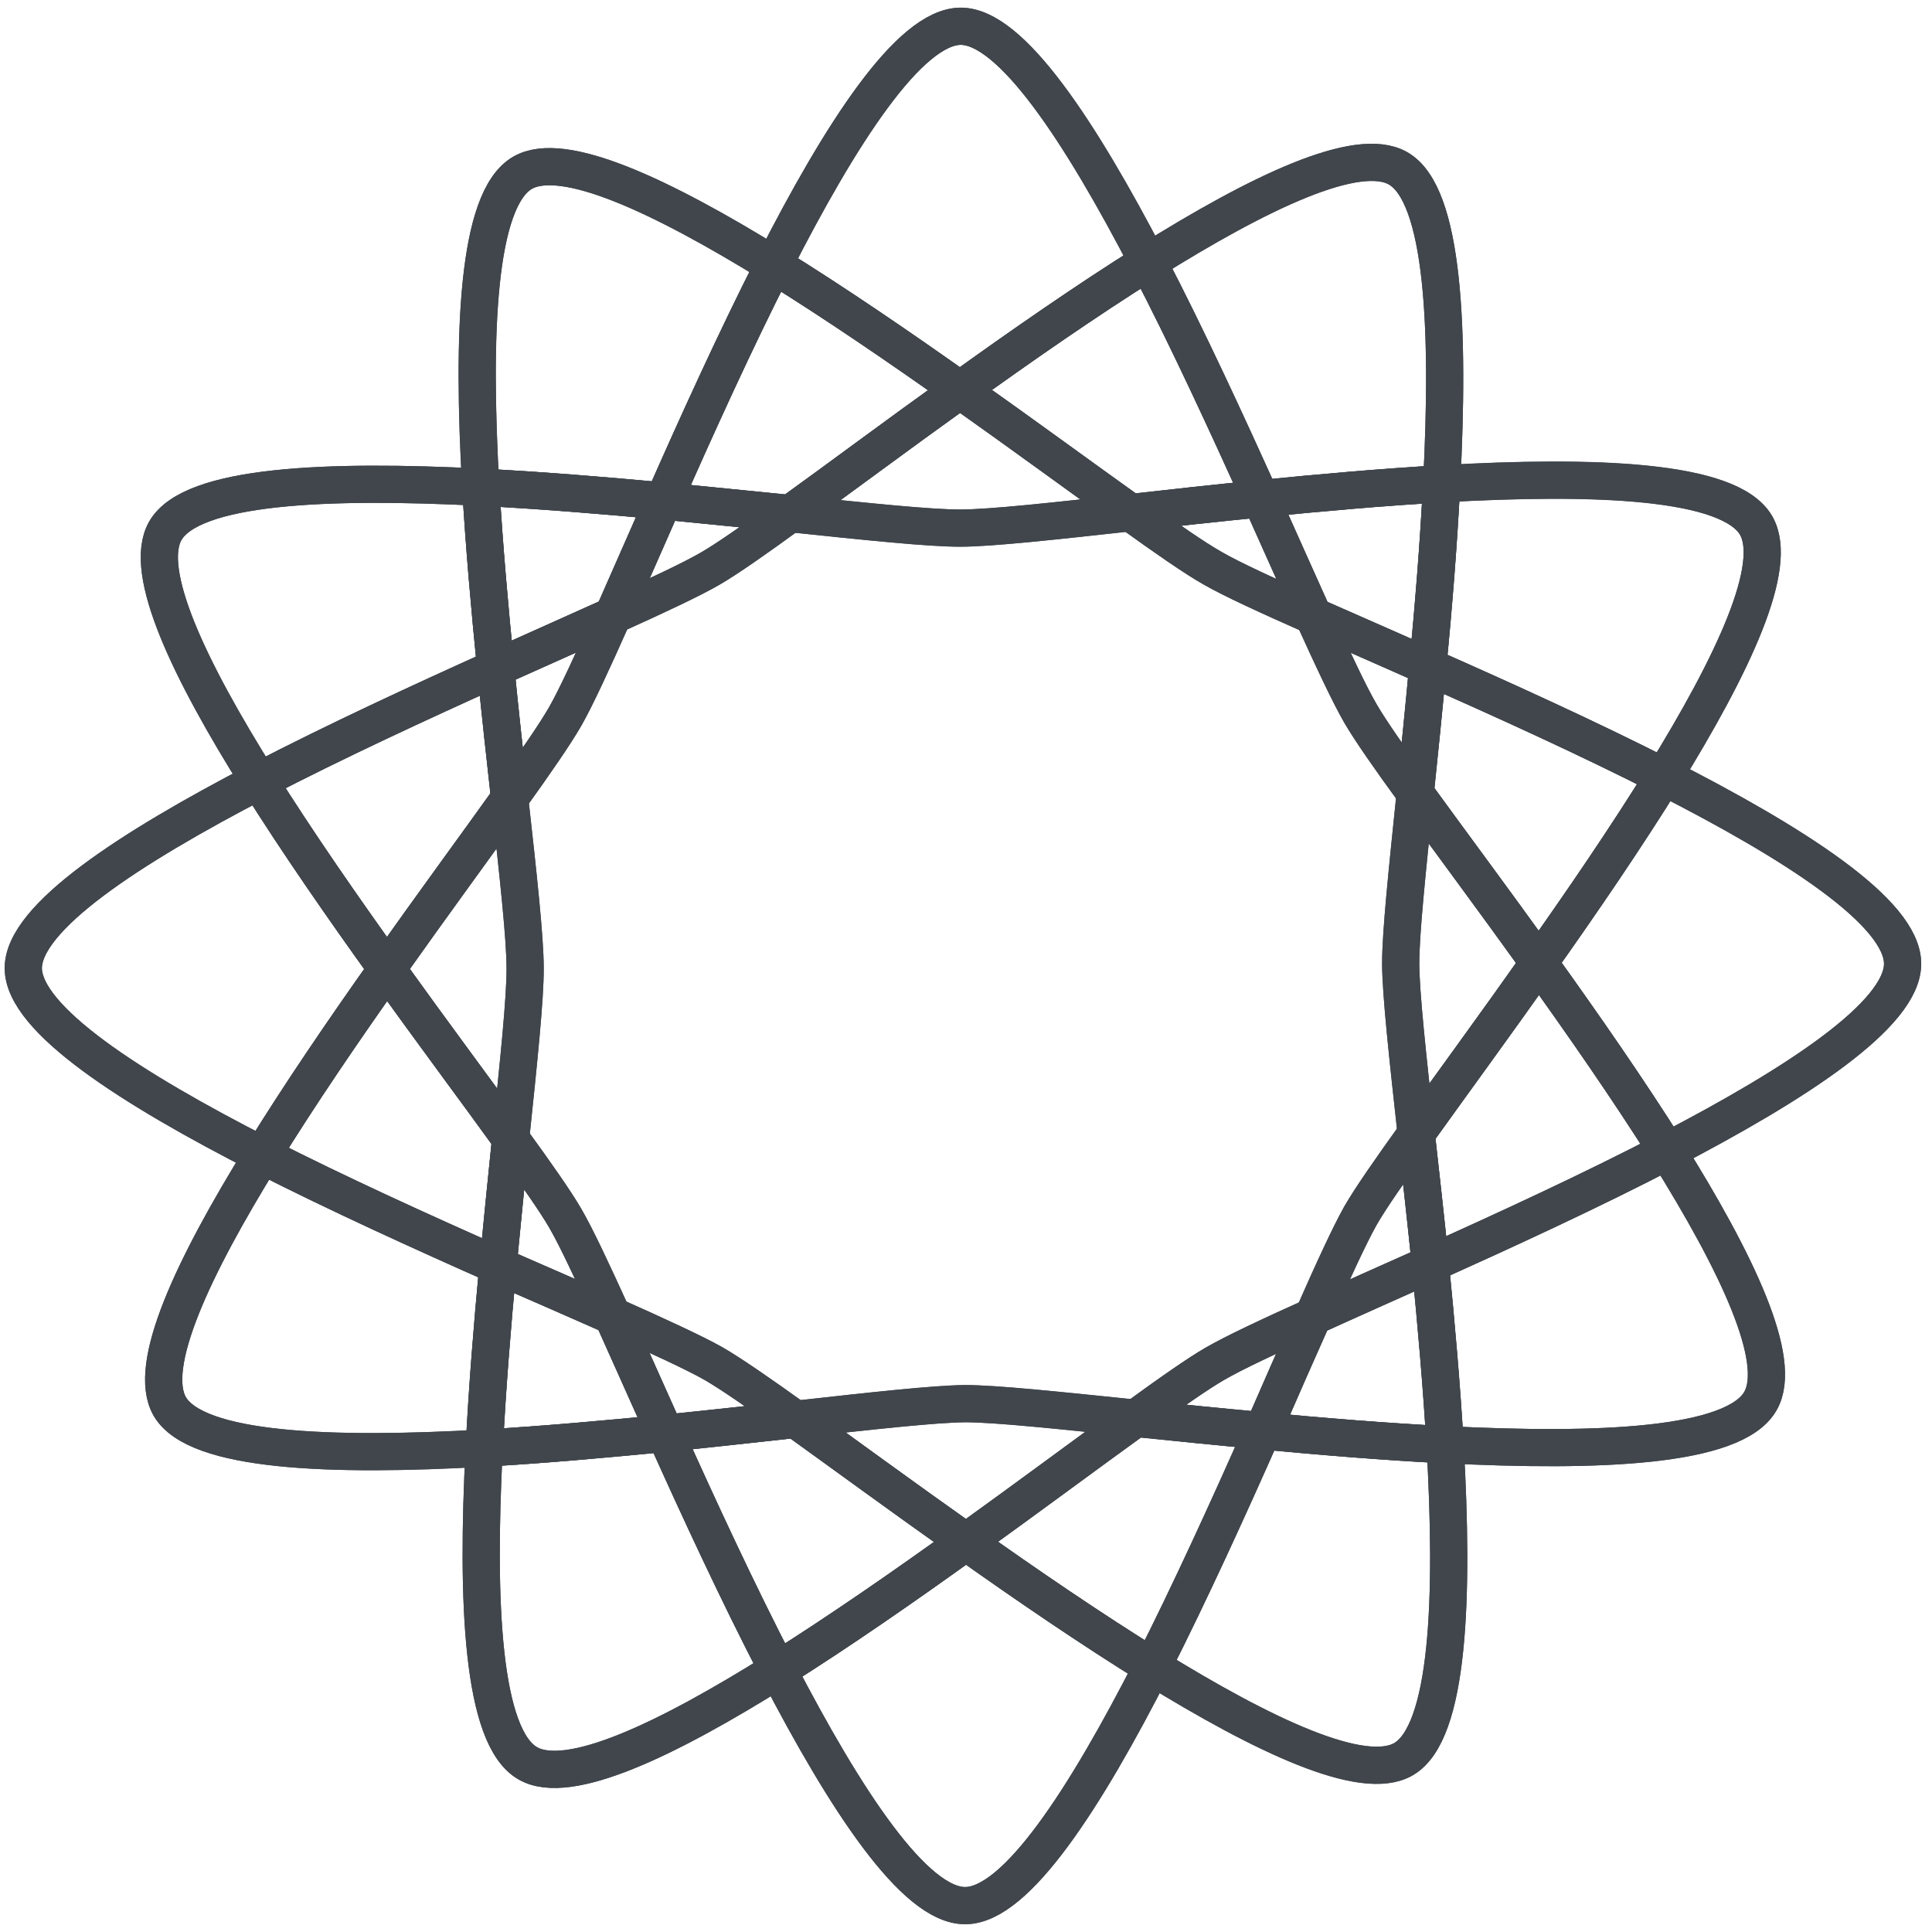 <?xml version="1.0" encoding="utf-8"?>
<!-- Generator: Adobe Illustrator 16.0.0, SVG Export Plug-In . SVG Version: 6.00 Build 0)  -->
<!DOCTYPE svg PUBLIC "-//W3C//DTD SVG 1.1//EN" "http://www.w3.org/Graphics/SVG/1.1/DTD/svg11.dtd">
<svg version="1.1" id="Layer_1" xmlns="http://www.w3.org/2000/svg" xmlns:xlink="http://www.w3.org/1999/xlink" x="0px" y="0px"
	 width="16px" height="16px" viewBox="0 0 16 16" enable-background="new 0 0 16 16" xml:space="preserve">
<g id="XMLID_1_">
	<g>
		<g id="XMLID_2_">
			<g>
				<path fill="none" stroke="#40464C" stroke-width="0.308" stroke-miterlimit="10" d="M3.982,4.035
					c0.028,0.492,0.074,1.006,0.123,1.498c-0.628,0.283-1.328,0.606-1.96,0.934C1.568,5.548,1.177,4.733,1.369,4.396
					C1.586,4.016,2.71,3.97,3.982,4.035z"/>
				<path fill="none" stroke="#40464C" stroke-width="0.308" stroke-miterlimit="10" d="M15.757,7.98
					c0.003,0.42-0.876,0.993-1.951,1.553c-0.32-0.51-0.696-1.051-1.062-1.56c0.356-0.504,0.723-1.039,1.033-1.542
					C14.865,6.985,15.755,7.556,15.757,7.98z"/>
				<path fill="none" stroke="#40464C" stroke-width="0.308" stroke-miterlimit="10" d="M13.807,9.533
					c0.575,0.92,0.965,1.734,0.772,2.07c-0.217,0.381-1.341,0.426-2.612,0.361c-0.029-0.492-0.074-1.006-0.123-1.498
					C12.475,10.184,13.174,9.861,13.807,9.533z"/>
				<path fill="none" stroke="#40464C" stroke-width="0.308" stroke-miterlimit="10" d="M14.543,4.352
					c0.195,0.335-0.193,1.155-0.766,2.081c-0.631-0.321-1.327-0.637-1.953-0.914c0.047-0.496,0.09-1.016,0.115-1.512
					C13.205,3.935,14.324,3.974,14.543,4.352z"/>
				<path fill="none" stroke="#40464C" stroke-width="0.308" stroke-miterlimit="10" d="M12.745,7.974
					c0.364,0.509,0.74,1.05,1.062,1.56c-0.631,0.328-1.332,0.65-1.961,0.934c-0.039-0.379-0.08-0.746-0.117-1.078
					C12.01,8.998,12.372,8.502,12.745,7.974z"/>
				<path fill="none" stroke="#40464C" stroke-width="0.308" stroke-miterlimit="10" d="M13.779,6.432
					c-0.312,0.503-0.677,1.037-1.034,1.542c-0.378-0.526-0.744-1.018-1.024-1.404c0.033-0.325,0.07-0.681,0.104-1.05
					C12.45,5.795,13.146,6.111,13.779,6.432z"/>
				<path fill="none" stroke="#40464C" stroke-width="0.308" stroke-miterlimit="10" d="M12.745,7.974
					c-0.373,0.529-0.737,1.024-1.017,1.415c-0.07-0.639-0.127-1.157-0.128-1.407c-0.001-0.251,0.054-0.77,0.12-1.411
					C12.001,6.956,12.367,7.447,12.745,7.974z"/>
				<path fill="none" stroke="#40464C" stroke-width="0.308" stroke-miterlimit="10" d="M11.968,11.965
					c0.072,1.266,0.033,2.383-0.345,2.604c-0.334,0.195-1.154-0.193-2.08-0.764c0.32-0.631,0.637-1.33,0.914-1.955
					C10.951,11.896,11.473,11.939,11.968,11.965z"/>
				<path fill="none" stroke="#40464C" stroke-width="0.308" stroke-miterlimit="10" d="M11.578,1.394
					c0.381,0.217,0.427,1.343,0.361,2.613c-0.491,0.028-1.006,0.074-1.497,0.123c-0.284-0.628-0.606-1.328-0.935-1.96
					C10.428,1.593,11.242,1.202,11.578,1.394z"/>
				<path fill="none" stroke="#40464C" stroke-width="0.308" stroke-miterlimit="10" d="M11.846,10.467
					c0.048,0.492,0.094,1.006,0.122,1.498c-0.495-0.025-1.017-0.068-1.511-0.115c0.15-0.344,0.293-0.67,0.417-0.947
					C11.158,10.773,11.49,10.625,11.846,10.467z"/>
				<path fill="none" stroke="#40464C" stroke-width="0.308" stroke-miterlimit="10" d="M11.939,4.007
					c-0.025,0.496-0.066,1.016-0.115,1.512c-0.344-0.153-0.668-0.294-0.947-0.417c-0.127-0.285-0.275-0.616-0.435-0.972
					C10.934,4.081,11.447,4.035,11.939,4.007z"/>
				<path fill="none" stroke="#40464C" stroke-width="0.308" stroke-miterlimit="10" d="M11.729,9.389
					c0.037,0.332,0.078,0.699,0.117,1.078c-0.355,0.16-0.688,0.307-0.972,0.436c0.167-0.379,0.304-0.676,0.394-0.836
					C11.352,9.92,11.516,9.686,11.729,9.389z"/>
				<path fill="none" stroke="#40464C" stroke-width="0.308" stroke-miterlimit="10" d="M11.824,5.519
					c-0.035,0.369-0.07,0.726-0.104,1.05c-0.209-0.287-0.37-0.517-0.453-0.658c-0.09-0.157-0.224-0.443-0.391-0.81
					C11.156,5.225,11.48,5.366,11.824,5.519z"/>
				<path fill="none" stroke="#40464C" stroke-width="0.308" stroke-miterlimit="10" d="M10.874,10.902
					c-0.124,0.277-0.267,0.604-0.417,0.947c-0.371-0.035-0.727-0.07-1.052-0.104c0.288-0.209,0.517-0.371,0.659-0.453
					C10.221,11.203,10.508,11.068,10.874,10.902z"/>
				<path fill="none" stroke="#40464C" stroke-width="0.308" stroke-miterlimit="10" d="M10.441,4.13
					c0.16,0.355,0.307,0.687,0.436,0.971c-0.379-0.168-0.676-0.304-0.835-0.396C9.895,4.623,9.66,4.459,9.363,4.246
					C9.695,4.208,10.062,4.168,10.441,4.13z"/>
				<path fill="none" stroke="#40464C" stroke-width="0.308" stroke-miterlimit="10" d="M10.457,11.85
					c-0.277,0.625-0.594,1.324-0.914,1.955C9.038,13.492,8.504,13.127,8,12.77c0.526-0.379,1.019-0.744,1.405-1.023
					C9.73,11.779,10.086,11.816,10.457,11.85z"/>
				<path fill="none" stroke="#40464C" stroke-width="0.308" stroke-miterlimit="10" d="M9.508,2.169
					c0.328,0.633,0.65,1.333,0.934,1.961c-0.379,0.038-0.746,0.078-1.078,0.115C8.973,3.966,8.477,3.603,7.949,3.229
					C8.458,2.864,8.999,2.488,9.508,2.169z"/>
				<path fill="none" stroke="#40464C" stroke-width="0.308" stroke-miterlimit="10" d="M9.405,11.746
					C9.019,12.025,8.526,12.393,8,12.77c-0.528-0.373-1.022-0.734-1.412-1.016c0.638-0.07,1.155-0.127,1.406-0.129
					C8.245,11.625,8.763,11.68,9.405,11.746z"/>
				<path fill="none" stroke="#40464C" stroke-width="0.308" stroke-miterlimit="10" d="M7.95,3.23
					c0.528,0.373,1.023,0.736,1.414,1.016C8.725,4.316,8.207,4.373,7.956,4.374c-0.251,0.001-0.77-0.053-1.411-0.12
					C6.931,3.975,7.423,3.608,7.95,3.23z"/>
				<path fill="none" stroke="#40464C" stroke-width="0.308" stroke-miterlimit="10" d="M9.543,13.805
					c-0.553,1.086-1.125,1.975-1.548,1.977C7.574,15.785,7,14.906,6.443,13.83C6.951,13.512,7.492,13.135,8,12.77
					C8.504,13.127,9.038,13.492,9.543,13.805z"/>
				<path fill="none" stroke="#40464C" stroke-width="0.308" stroke-miterlimit="10" d="M9.508,2.169
					C8.999,2.488,8.458,2.864,7.95,3.23C7.446,2.873,6.911,2.507,6.407,2.195C6.96,1.109,7.532,0.219,7.956,0.217
					C8.375,0.215,8.949,1.095,9.508,2.169z"/>
				<path fill="none" stroke="#40464C" stroke-width="0.308" stroke-miterlimit="10" d="M6.588,11.754
					C6.978,12.033,7.472,12.396,8,12.77c-0.509,0.365-1.049,0.74-1.558,1.061c-0.328-0.631-0.651-1.33-0.934-1.959
					C5.888,11.832,6.254,11.791,6.588,11.754z"/>
				<path fill="none" stroke="#40464C" stroke-width="0.308" stroke-miterlimit="10" d="M7.95,3.23
					C7.423,3.608,6.931,3.975,6.544,4.254C6.22,4.222,5.863,4.185,5.494,4.149C5.77,3.524,6.086,2.827,6.407,2.195
					C6.911,2.506,7.446,2.873,7.95,3.23z"/>
				<path fill="none" stroke="#40464C" stroke-width="0.308" stroke-miterlimit="10" d="M6.544,4.254
					c-0.287,0.209-0.517,0.37-0.658,0.453c-0.157,0.091-0.443,0.225-0.81,0.391C5.2,4.818,5.341,4.495,5.494,4.149
					C5.863,4.185,6.22,4.222,6.544,4.254z"/>
				<path fill="none" stroke="#40464C" stroke-width="0.308" stroke-miterlimit="10" d="M5.908,11.293
					c0.146,0.084,0.382,0.248,0.68,0.461c-0.334,0.037-0.701,0.078-1.079,0.115c-0.16-0.355-0.307-0.686-0.436-0.973
					C5.452,11.066,5.749,11.203,5.908,11.293z"/>
				<path fill="none" stroke="#40464C" stroke-width="0.308" stroke-miterlimit="10" d="M5.508,11.869
					c0.283,0.631,0.606,1.328,0.934,1.961c-0.919,0.576-1.734,0.967-2.071,0.773c-0.38-0.217-0.427-1.342-0.361-2.611
					C4.502,11.965,5.016,11.918,5.508,11.869z"/>
				<path fill="none" stroke="#40464C" stroke-width="0.308" stroke-miterlimit="10" d="M6.407,2.195
					C6.086,2.827,5.77,3.524,5.494,4.149C4.998,4.103,4.479,4.061,3.982,4.035C3.91,2.77,3.949,1.652,4.327,1.432
					C4.662,1.236,5.481,1.624,6.407,2.195z"/>
				<path fill="none" stroke="#40464C" stroke-width="0.308" stroke-miterlimit="10" d="M5.494,4.15
					C5.341,4.496,5.2,4.819,5.077,5.098C4.792,5.226,4.46,5.374,4.105,5.533C4.056,5.041,4.011,4.527,3.982,4.035
					C4.479,4.061,4.998,4.104,5.494,4.15z"/>
				<path fill="none" stroke="#40464C" stroke-width="0.308" stroke-miterlimit="10" d="M5.073,10.898
					c0.128,0.285,0.275,0.617,0.435,0.973c-0.492,0.047-1.006,0.094-1.498,0.121c0.025-0.496,0.067-1.016,0.113-1.51
					C4.47,10.633,4.793,10.775,5.073,10.898z"/>
				<path fill="none" stroke="#40464C" stroke-width="0.308" stroke-miterlimit="10" d="M5.077,5.098
					C4.908,5.476,4.772,5.773,4.681,5.933c-0.084,0.146-0.248,0.383-0.46,0.68c-0.037-0.334-0.078-0.7-0.115-1.08
					C4.46,5.374,4.792,5.226,5.077,5.098z"/>
				<path fill="none" stroke="#40464C" stroke-width="0.308" stroke-miterlimit="10" d="M4.682,10.09
					c0.091,0.156,0.225,0.443,0.392,0.809c-0.279-0.123-0.604-0.266-0.949-0.416C4.16,10.111,4.196,9.756,4.229,9.43
					C4.438,9.719,4.599,9.947,4.682,10.09z"/>
				<path fill="none" stroke="#40464C" stroke-width="0.308" stroke-miterlimit="10" d="M4.349,8.019
					C4.35,8.27,4.296,8.788,4.229,9.43c-0.28-0.387-0.646-0.878-1.024-1.405c0.374-0.528,0.736-1.022,1.016-1.412
					C4.292,7.251,4.348,7.768,4.349,8.019z"/>
				<path fill="none" stroke="#40464C" stroke-width="0.308" stroke-miterlimit="10" d="M4.229,9.43
					c-0.033,0.326-0.069,0.682-0.105,1.053c-0.625-0.277-1.322-0.594-1.953-0.914c0.311-0.504,0.677-1.04,1.034-1.543
					C3.583,8.551,3.949,9.043,4.229,9.43z"/>
				<path fill="none" stroke="#40464C" stroke-width="0.308" stroke-miterlimit="10" d="M4.105,5.533
					c0.038,0.379,0.078,0.746,0.115,1.079C3.941,7.003,3.579,7.497,3.205,8.025C2.84,7.517,2.464,6.976,2.145,6.467
					C2.777,6.139,3.477,5.816,4.105,5.533z"/>
				<path fill="none" stroke="#40464C" stroke-width="0.308" stroke-miterlimit="10" d="M4.124,10.482
					c-0.046,0.494-0.088,1.014-0.113,1.51c-1.265,0.072-2.384,0.033-2.604-0.344c-0.195-0.334,0.192-1.154,0.765-2.08
					C2.802,9.889,3.499,10.205,4.124,10.482z"/>
				<path fill="none" stroke="#40464C" stroke-width="0.308" stroke-miterlimit="10" d="M3.205,8.025
					c-0.357,0.504-0.723,1.04-1.034,1.543C1.085,9.014,0.194,8.442,0.192,8.019C0.19,7.599,1.07,7.025,2.145,6.467
					C2.464,6.976,2.84,7.517,3.205,8.025z"/>
			</g>
			<g>
				<path fill="none" stroke="#40464C" stroke-width="0.308" d="M13.807,9.533c0.575,0.92,0.965,1.734,0.772,2.07
					c-0.217,0.381-1.341,0.426-2.612,0.361c-0.496-0.025-1.016-0.066-1.512-0.115c-0.369-0.033-0.725-0.07-1.05-0.104
					c-0.643-0.066-1.16-0.121-1.412-0.121c-0.251,0.002-0.768,0.059-1.406,0.131c-0.333,0.035-0.7,0.076-1.079,0.115
					c-0.492,0.047-1.005,0.094-1.498,0.123c-1.266,0.072-2.384,0.031-2.604-0.344c-0.195-0.336,0.193-1.154,0.765-2.08
					c0.31-0.504,0.676-1.041,1.033-1.544c0.374-0.528,0.737-1.022,1.017-1.413c0.213-0.296,0.376-0.533,0.46-0.679
					c0.091-0.16,0.228-0.457,0.396-0.835C5.199,4.82,5.34,4.497,5.493,4.151C5.77,3.526,6.085,2.829,6.407,2.196
					C6.959,1.11,7.531,0.221,7.955,0.218c0.42-0.001,0.993,0.878,1.551,1.953c0.33,0.632,0.65,1.332,0.936,1.96
					c0.158,0.355,0.307,0.687,0.434,0.971c0.166,0.366,0.301,0.653,0.393,0.809c0.082,0.142,0.242,0.372,0.451,0.659
					C12,6.958,12.365,7.448,12.744,7.975C13.109,8.482,13.485,9.023,13.807,9.533z"/>
				<path fill="none" stroke="#40464C" stroke-width="0.308" d="M6.442,13.83c-0.919,0.576-1.734,0.967-2.071,0.773
					c-0.38-0.217-0.427-1.34-0.361-2.611c0.025-0.496,0.067-1.016,0.114-1.512c0.035-0.369,0.072-0.727,0.105-1.051
					c0.067-0.642,0.121-1.16,0.12-1.412c0-0.251-0.057-0.768-0.128-1.406c-0.038-0.334-0.078-0.701-0.116-1.08
					C4.056,5.041,4.01,4.527,3.981,4.035C3.909,2.77,3.949,1.651,4.326,1.431c0.335-0.195,1.155,0.192,2.081,0.764
					C6.91,2.506,7.445,2.872,7.949,3.229c0.528,0.374,1.021,0.737,1.414,1.017c0.297,0.213,0.531,0.376,0.679,0.46
					c0.159,0.092,0.456,0.228,0.835,0.396c0.278,0.123,0.604,0.264,0.947,0.417c0.624,0.276,1.322,0.592,1.953,0.914
					c1.088,0.553,1.978,1.124,1.979,1.548c0.001,0.42-0.877,0.994-1.952,1.551c-0.633,0.33-1.332,0.65-1.963,0.936
					c-0.354,0.158-0.687,0.307-0.971,0.436c-0.366,0.164-0.652,0.299-0.809,0.391c-0.143,0.082-0.373,0.242-0.659,0.451
					c-0.388,0.279-0.879,0.646-1.406,1.025C7.492,13.135,6.951,13.51,6.442,13.83z"/>
				<path fill="none" stroke="#40464C" stroke-width="0.308" d="M2.145,6.467C1.568,5.548,1.177,4.733,1.369,4.396
					C1.586,4.016,2.71,3.97,3.982,4.035c0.496,0.025,1.016,0.068,1.512,0.114c0.369,0.035,0.726,0.072,1.05,0.104
					c0.642,0.067,1.16,0.121,1.411,0.12c0.251,0,0.769-0.057,1.408-0.128c0.332-0.038,0.699-0.078,1.078-0.116
					c0.492-0.049,1.006-0.095,1.498-0.123c1.266-0.073,2.383-0.033,2.604,0.344c0.195,0.336-0.193,1.155-0.764,2.081
					c-0.312,0.503-0.677,1.038-1.035,1.542c-0.372,0.529-0.736,1.024-1.016,1.415c-0.213,0.297-0.377,0.533-0.461,0.678
					c-0.09,0.16-0.227,0.457-0.394,0.836c-0.124,0.279-0.267,0.604-0.417,0.949c-0.277,0.623-0.594,1.322-0.914,1.953
					c-0.555,1.086-1.125,1.975-1.548,1.977C7.574,15.785,7,14.904,6.442,13.83c-0.328-0.631-0.651-1.33-0.934-1.959
					c-0.16-0.357-0.307-0.689-0.436-0.973c-0.167-0.367-0.3-0.652-0.391-0.809C4.599,9.947,4.438,9.717,4.229,9.43
					c-0.28-0.387-0.646-0.877-1.024-1.405C2.84,7.517,2.464,6.976,2.145,6.467z"/>
				<path fill="none" stroke="#40464C" stroke-width="0.308" d="M9.508,2.169c0.92-0.577,1.734-0.967,2.07-0.775
					c0.381,0.217,0.427,1.343,0.361,2.613c-0.025,0.496-0.066,1.016-0.115,1.512c-0.033,0.369-0.07,0.726-0.104,1.05
					c-0.066,0.642-0.12,1.16-0.12,1.411c0.001,0.251,0.058,0.769,0.128,1.408c0.037,0.332,0.078,0.699,0.117,1.078
					c0.048,0.492,0.094,1.006,0.122,1.498c0.074,1.266,0.033,2.385-0.343,2.604c-0.336,0.195-1.156-0.193-2.08-0.764
					c-0.505-0.311-1.04-0.676-1.543-1.035c-0.528-0.373-1.022-0.736-1.413-1.016c-0.297-0.213-0.534-0.377-0.679-0.461
					c-0.16-0.09-0.457-0.227-0.835-0.395c-0.279-0.123-0.603-0.266-0.949-0.416C3.5,10.205,2.804,9.889,2.173,9.568
					C1.087,9.014,0.196,8.442,0.194,8.019c-0.002-0.42,0.878-0.994,1.952-1.552c0.633-0.328,1.332-0.651,1.96-0.934
					c0.355-0.159,0.687-0.307,0.971-0.436c0.367-0.166,0.653-0.3,0.809-0.391c0.143-0.083,0.372-0.243,0.659-0.452
					c0.387-0.279,0.879-0.646,1.406-1.024C8.458,2.864,8.999,2.488,9.508,2.169z"/>
			</g>
		</g>
	</g>
</g>
</svg>
